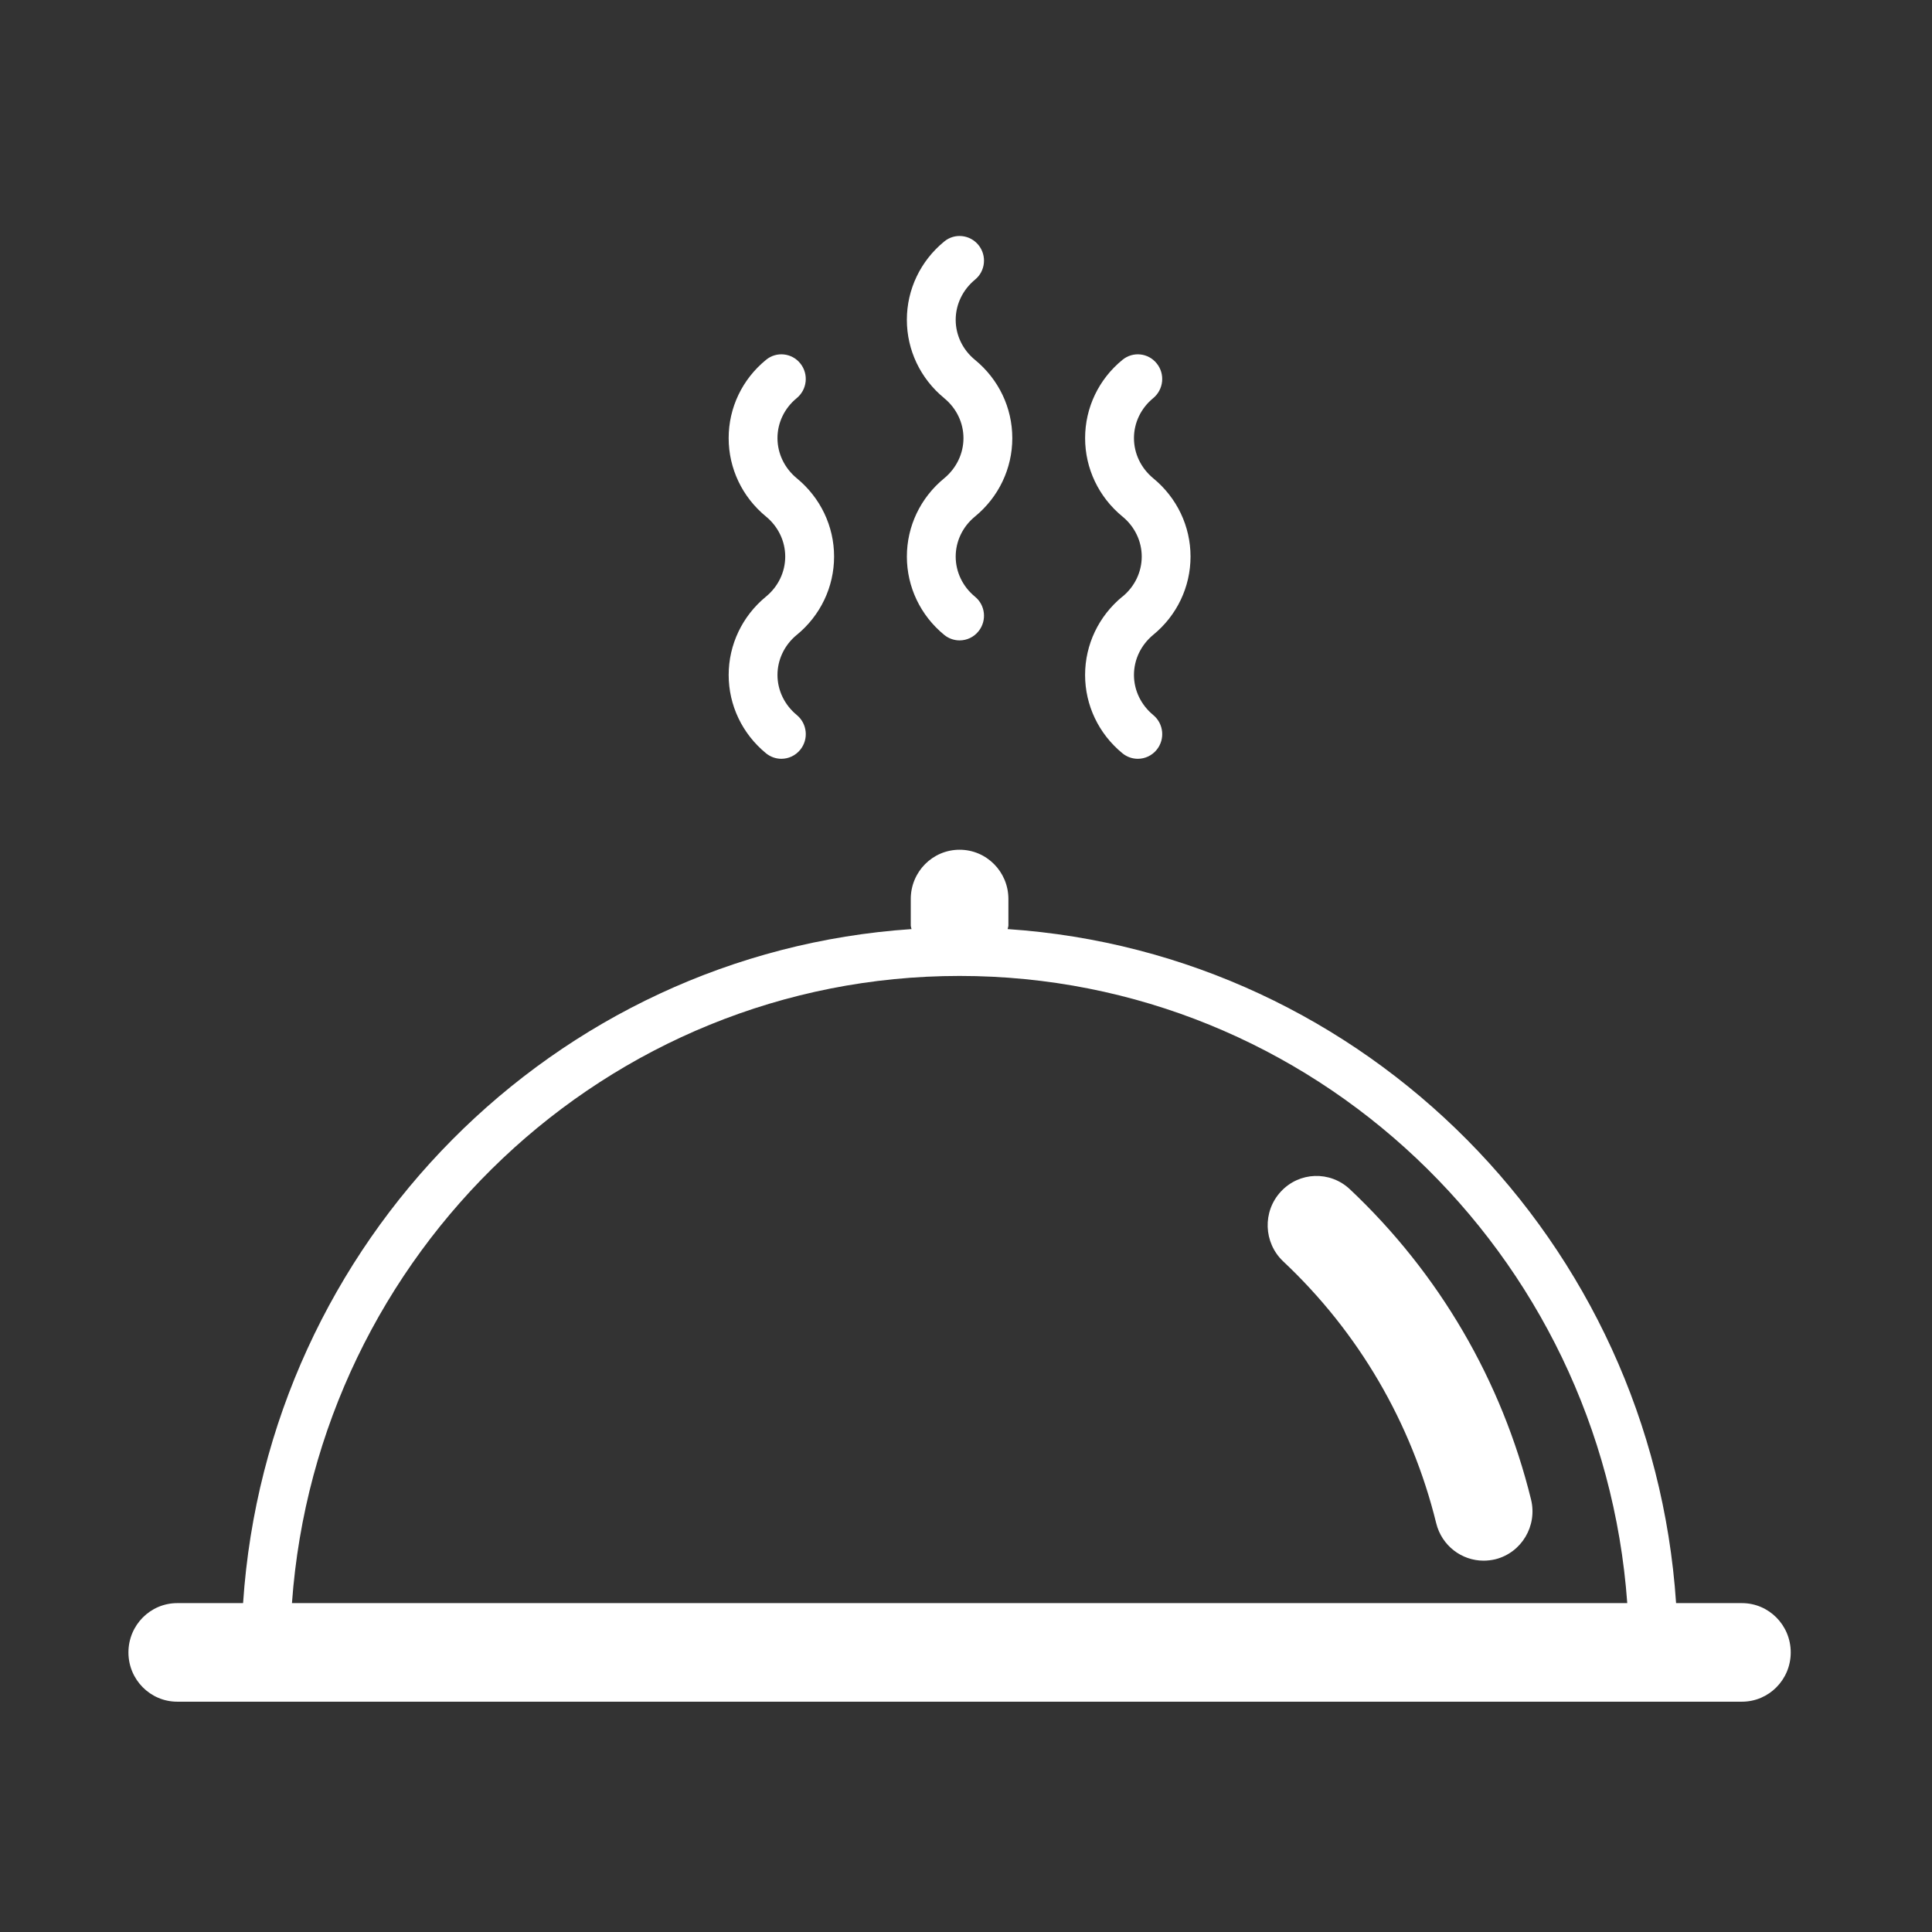 <svg width="100" height="100" xmlns="http://www.w3.org/2000/svg" xmlns:svg="http://www.w3.org/2000/svg" xmlns:xlink="http://www.w3.org/1999/xlink">
 <rect width="100%" height="100%" fill="#333333" stroke="none"/>
 <!-- Created with SVG-edit - http://svg-edit.googlecode.com/ -->
 <defs>
  <symbol viewBox="0 0 100 100" height="100px" width="100px" y="0px" x="0px" id="svg_2" xmlns:xlink="http://www.w3.org/1999/xlink" xmlns="http://www.w3.org/2000/svg">
   <rect height="100" width="100" fill="none"/>
   <path d="m39.519,30.035c0.662,-0.537 1.041,-1.323 1.041,-2.148c0,-0.825 -0.382,-1.611 -1.043,-2.148c-1.283,-1.043 -2.02,-2.575 -2.02,-4.204s0.737,-3.16 2.024,-4.199c0.563,-0.462 1.4,-0.373 1.857,0.195c0.459,0.568 0.371,1.398 -0.197,1.86c-0.662,0.537 -1.041,1.318 -1.041,2.144s0.382,1.611 1.045,2.153c1.283,1.043 2.02,2.574 2.02,4.199c0,1.629 -0.737,3.161 -2.022,4.204l-0.002,0c-0.659,0.537 -1.041,1.323 -1.041,2.148c0,0.825 0.382,1.606 1.045,2.148c0.566,0.462 0.652,1.292 0.191,1.86c-0.262,0.32 -0.642,0.488 -1.025,0.488c-0.293,0 -0.588,-0.098 -0.834,-0.297c-1.283,-1.043 -2.02,-2.574 -2.02,-4.199s0.737,-3.156 2.015,-4.199c0.002,0 0.005,-0.005 0.007,-0.005zm7.627,-2.148c0,1.629 0.737,3.161 2.024,4.204c0.242,0.195 0.537,0.293 0.83,0.293c0.386,0 0.768,-0.169 1.028,-0.493c0.459,-0.568 0.37,-1.398 -0.198,-1.855c-0.661,-0.537 -1.041,-1.323 -1.041,-2.148c0,-0.825 0.382,-1.611 1.045,-2.148c1.283,-1.043 2.02,-2.575 2.02,-4.204s-0.736,-3.156 -2.02,-4.199c-0.664,-0.537 -1.045,-1.323 -1.045,-2.148s0.382,-1.611 1.045,-2.153c0.566,-0.457 0.652,-1.287 0.191,-1.855c-0.46,-0.563 -1.292,-0.657 -1.86,-0.19c-1.283,1.043 -2.02,2.57 -2.02,4.199c0,1.625 0.737,3.156 2.02,4.199l0.002,0l0.002,0.005c0.662,0.537 1.041,1.318 1.041,2.144s-0.382,1.611 -1.045,2.153c-1.282,1.04 -2.019,2.571 -2.019,4.196zm11.669,2.148c-1.282,1.043 -2.02,2.574 -2.02,4.204c0,1.625 0.737,3.156 2.02,4.199c0.247,0.2 0.542,0.297 0.835,0.297c0.384,0 0.764,-0.168 1.025,-0.488c0.461,-0.568 0.375,-1.398 -0.191,-1.86c-0.661,-0.542 -1.043,-1.323 -1.043,-2.148c0,-0.83 0.382,-1.611 1.043,-2.153c1.283,-1.039 2.02,-2.57 2.02,-4.199c0,-1.625 -0.736,-3.156 -2.02,-4.199c-0.661,-0.542 -1.043,-1.327 -1.043,-2.153s0.38,-1.607 1.041,-2.144c0.566,-0.462 0.654,-1.296 0.193,-1.86c-0.457,-0.568 -1.287,-0.657 -1.857,-0.195c-1.285,1.039 -2.022,2.57 -2.022,4.199s0.737,3.16 2.02,4.204c0.664,0.537 1.046,1.323 1.046,2.148c0,0.826 -0.38,1.611 -1.041,2.148l-0.006,0zm36.185,56.633c0,1.46 -1.184,2.641 -2.642,2.641l-84.715,0c-1.458,0 -2.643,-1.181 -2.643,-2.641c0,-1.465 1.185,-2.646 2.643,-2.646l3.564,0c1.309,-19.366 16.816,-34.861 36.19,-36.153c-0.007,-0.066 -0.04,-0.125 -0.04,-0.195l0,-1.42c0,-1.46 1.183,-2.641 2.643,-2.641c1.46,0 2.643,1.181 2.643,2.641l0,1.42c0,0.071 -0.033,0.129 -0.04,0.195c19.375,1.292 34.882,16.787 36.19,36.153l3.564,0c1.459,0 2.643,1.181 2.643,2.646zm-81.147,-2.646l72.296,0c-1.365,-18.771 -17.034,-33.64 -36.149,-33.64s-34.783,14.869 -36.147,33.64zm67.087,-5.557c-1.583,-6.378 -4.979,-12.135 -9.812,-16.645c-1.07,-0.994 -2.739,-0.941 -3.737,0.133c-0.997,1.065 -0.937,2.739 0.128,3.737c4.088,3.805 6.951,8.665 8.287,14.049c0.3,1.203 1.378,2.006 2.565,2.006c0.211,0 0.427,-0.026 0.64,-0.075c1.417,-0.356 2.28,-1.789 1.929,-3.205z"/>
  </symbol>
 </defs>
 <g>
  <title>Layer 1</title>
  <use fill="#ffffff" x="0" y="0" transform="matrix(0.956,0,0,0.965,1.868,1.896) " xlink:href="#svg_2" id="svg_3"/>
 </g>
</svg>